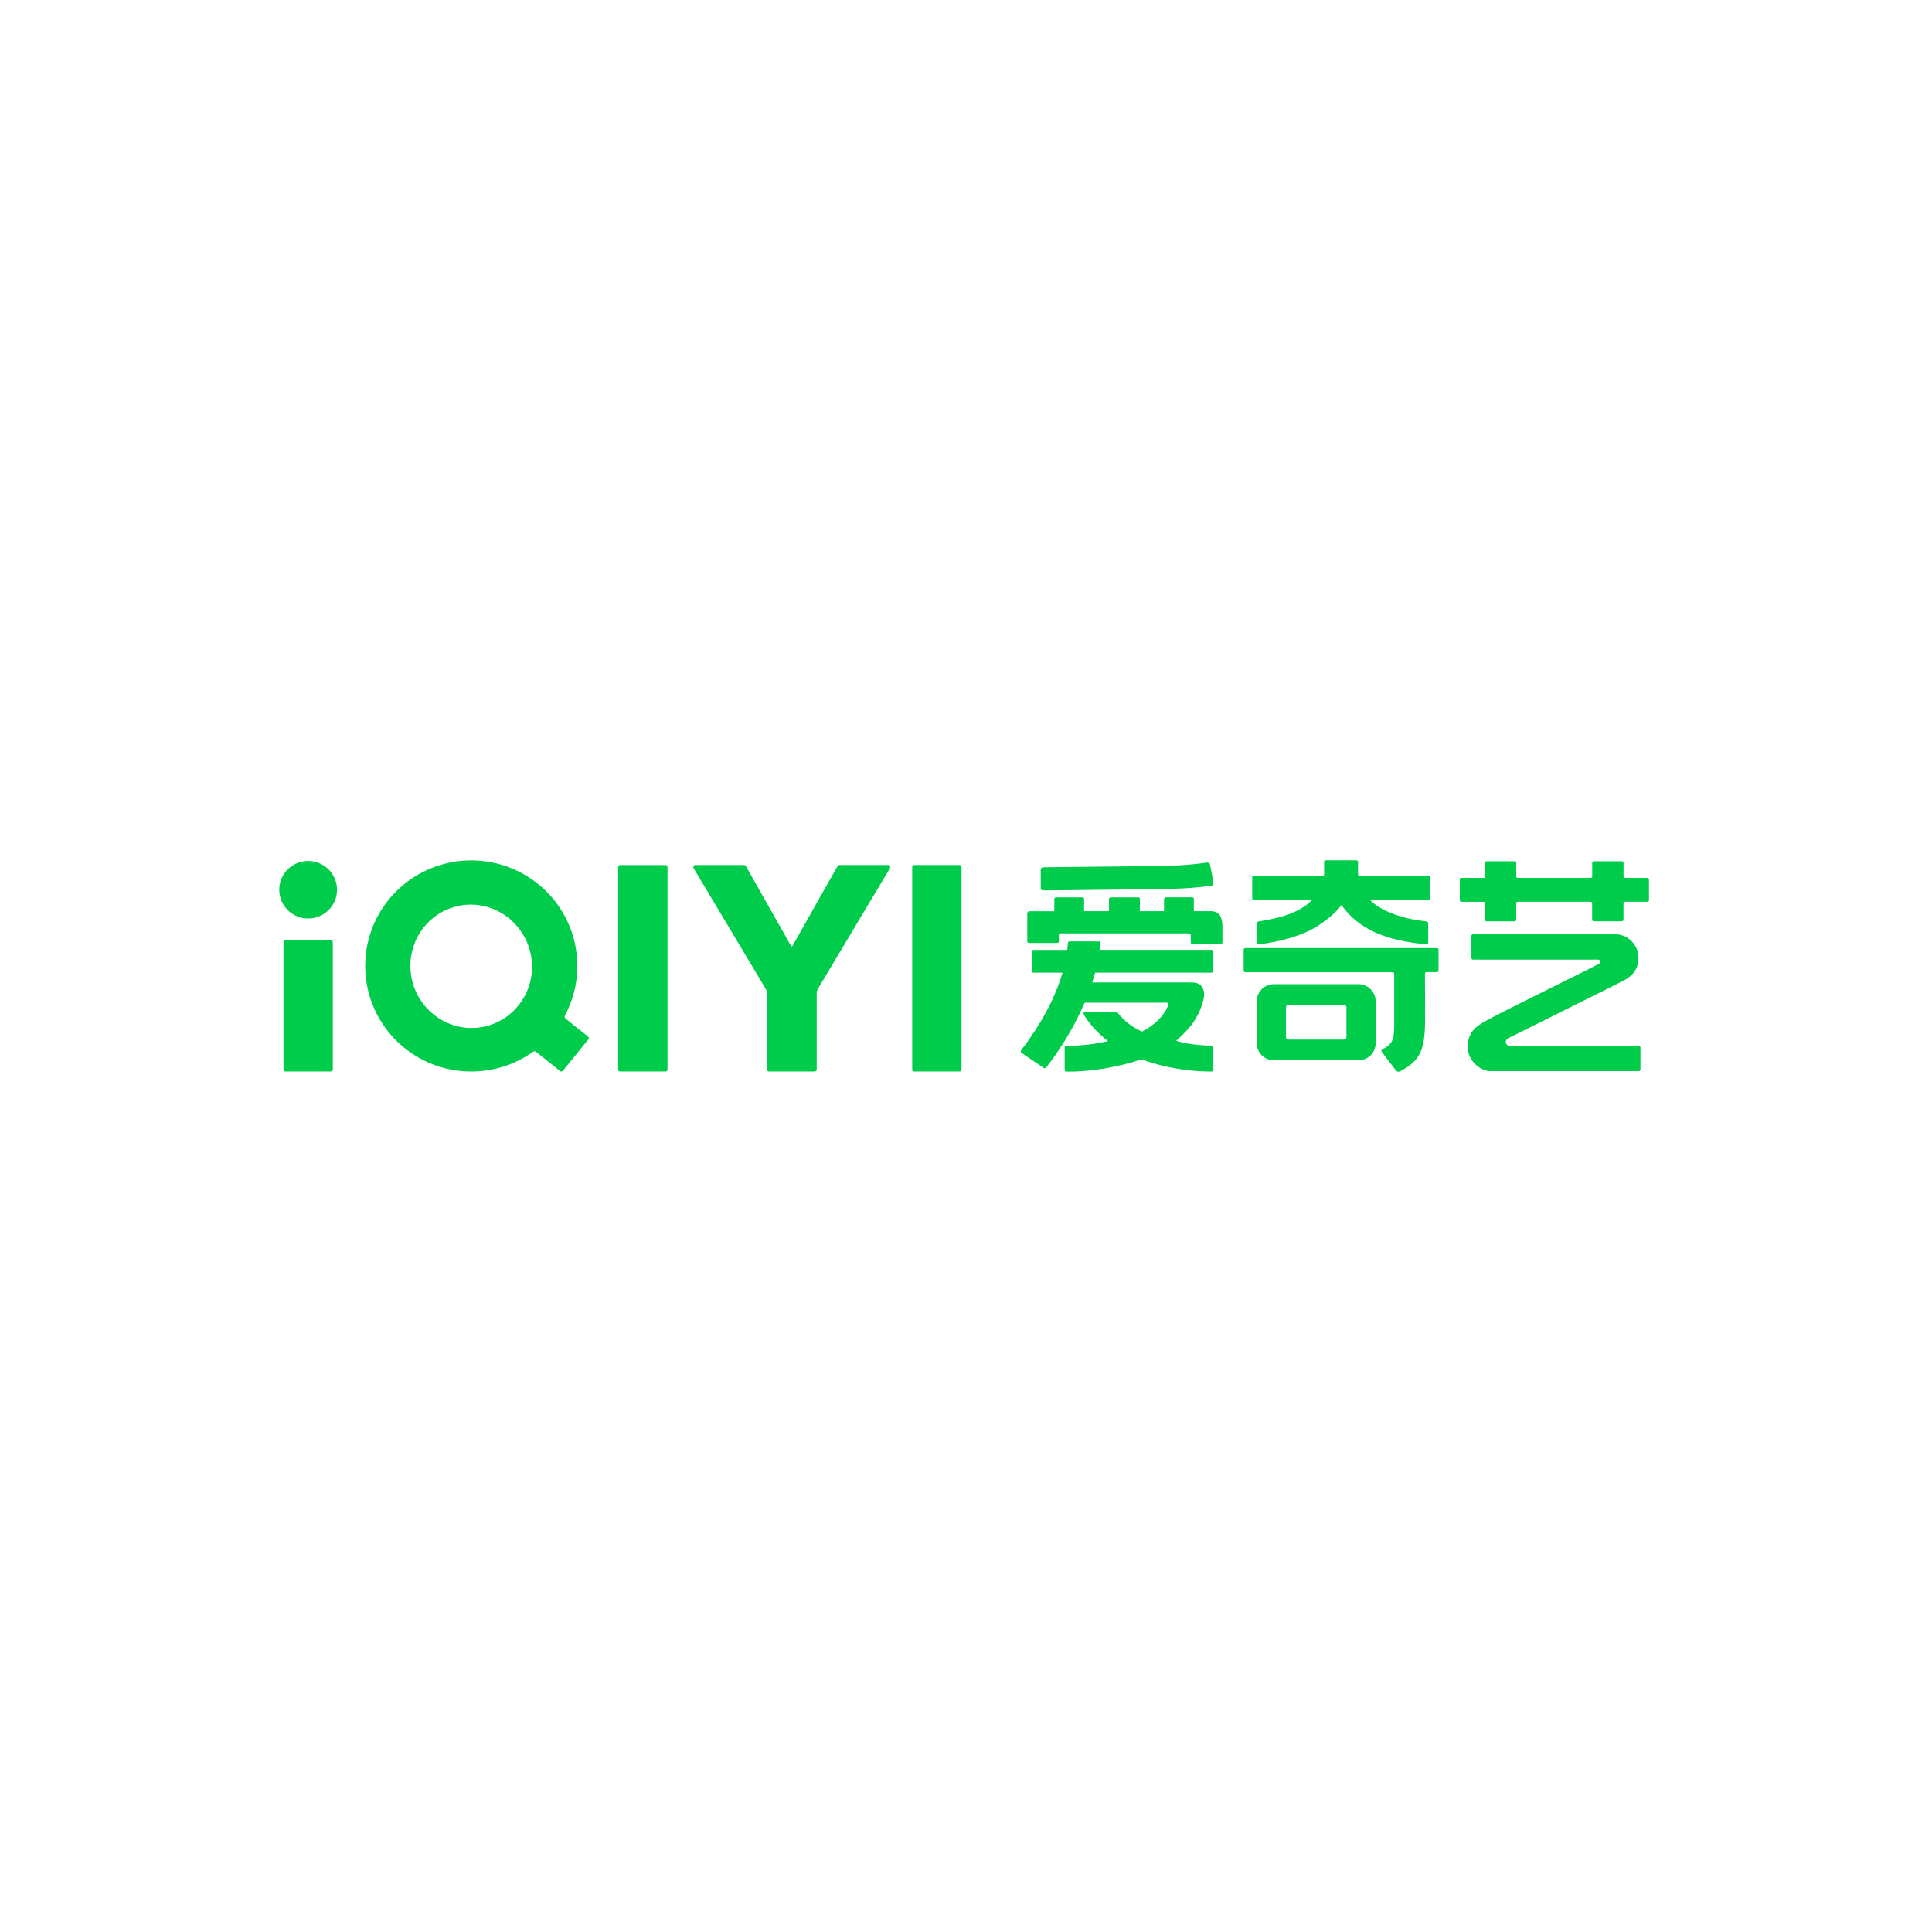 <?xml version="1.0" encoding="UTF-8"?>
<svg width="512px" height="512px" viewBox="0 0 512 512" version="1.1" xmlns="http://www.w3.org/2000/svg" xmlns:xlink="http://www.w3.org/1999/xlink">
    <title>iqiyi_2022</title>
    <g id="iqiyi_2022" stroke="none" stroke-width="1" fill="none" fill-rule="evenodd">
        <rect fill="#FFFFFF" x="0" y="0" width="512" height="512"></rect>
        <g id="iQiyi_logo" transform="translate(74, 228)" fill="#00CC4C" fill-rule="nonzero">
            <path d="M362.581,4.653 L356.627,4.653 C356.531,4.659 356.437,4.626 356.366,4.56 C356.295,4.495 356.255,4.404 356.254,4.308 L356.254,4.231 L356.254,4.231 L356.254,0.666 L356.254,0.666 C356.255,0.554 356.211,0.446 356.131,0.366 C356.052,0.286 355.944,0.241 355.83,0.241 L348.374,0.241 C348.14,0.243 347.951,0.433 347.951,0.666 L347.951,4.231 L347.951,4.231 L347.951,4.34 C347.932,4.526 347.769,4.663 347.582,4.653 L328.204,4.653 C328.108,4.659 328.014,4.626 327.943,4.56 C327.872,4.495 327.832,4.404 327.831,4.308 L327.831,4.263 C327.829,4.253 327.829,4.242 327.831,4.231 L327.831,4.231 L327.831,0.666 C327.831,0.433 327.642,0.243 327.407,0.241 L319.965,0.241 C319.728,0.241 319.537,0.431 319.537,0.666 L319.537,4.231 L319.537,4.231 L319.537,4.34 C319.518,4.524 319.358,4.661 319.173,4.653 L313.255,4.653 C313.157,4.644 313.06,4.676 312.986,4.741 C312.913,4.806 312.87,4.899 312.868,4.997 L312.868,10.573 L312.868,10.573 C312.871,10.807 313.061,10.994 313.296,10.994 L319.1,10.994 C319.428,10.994 319.505,11.185 319.519,11.307 L319.519,11.416 L319.519,11.416 L319.519,15.733 C319.519,15.968 319.71,16.158 319.947,16.158 L327.398,16.158 C327.633,16.156 327.822,15.966 327.822,15.733 L327.822,11.42 L327.822,11.42 C327.82,11.41 327.82,11.399 327.822,11.388 L327.822,11.325 C327.822,11.203 327.89,10.985 328.245,10.981 L347.514,10.981 C347.837,10.981 347.919,11.171 347.933,11.293 L347.933,11.402 L347.933,11.402 L347.933,15.719 C347.933,15.952 348.121,16.142 348.356,16.145 L355.808,16.145 C356.044,16.145 356.236,15.954 356.236,15.719 L356.236,11.42 L356.236,11.42 L356.236,11.325 C356.236,11.203 356.299,10.985 356.659,10.981 L362.577,10.981 C362.81,10.981 363,10.792 363,10.56 L363,5.074 C363,4.843 362.813,4.655 362.581,4.653 Z M201.811,7.366 C201.817,7.542 201.895,7.707 202.028,7.822 C202.162,7.937 202.337,7.992 202.512,7.973 C206.673,7.973 228.691,7.638 233.353,7.638 C236.944,7.638 243.572,7.298 247.109,6.7 C247.323,6.664 247.655,6.442 247.564,5.871 C247.473,5.3 246.786,1.491 246.654,1.083 C246.618,0.915 246.515,0.768 246.368,0.677 C246.221,0.587 246.043,0.56 245.875,0.603 C241.269,1.231 236.623,1.534 231.973,1.509 C231.973,1.509 203.25,1.844 202.512,1.844 C202.325,1.827 202.14,1.891 202.003,2.019 C201.867,2.147 201.792,2.328 201.797,2.515 L201.811,7.366 Z M217.206,21.472 C217.324,21.473 217.436,21.522 217.516,21.608 C217.596,21.693 217.637,21.808 217.63,21.925 C217.571,22.545 217.516,22.985 217.439,23.578 L217.439,23.578 C217.435,23.603 217.427,23.723 217.589,23.723 L217.589,23.723 L247.113,23.723 C247.227,23.723 247.336,23.768 247.416,23.848 C247.496,23.928 247.541,24.036 247.541,24.149 L247.541,24.149 L247.541,29.336 C247.541,29.565 247.357,29.752 247.127,29.757 L247.127,29.757 L216.346,29.757 C216.214,29.757 216.169,29.915 216.169,29.915 L216.169,29.915 L216.01,30.488 C215.848,31.061 215.675,31.634 215.49,32.207 L215.49,32.207 C215.483,32.232 215.453,32.361 215.65,32.361 L215.65,32.361 L242.006,32.361 C245.233,32.361 245.224,35.442 245.065,36.311 C244.609,38.532 243.738,40.648 242.498,42.549 C241.487,44.157 239.512,46.236 237.691,47.831 C240.258,48.578 242.885,48.968 247.018,49.117 C247.144,49.096 247.272,49.137 247.362,49.227 C247.453,49.317 247.494,49.445 247.473,49.57 L247.473,49.57 L247.473,55.554 C247.473,55.862 247.264,55.971 247.018,55.971 C240.702,55.952 234.435,54.863 228.486,52.75 C222.082,54.87 214.739,56.061 208.753,55.984 C208.553,55.98 208.148,55.939 208.148,55.486 L208.148,55.486 L208.148,49.597 C208.147,49.468 208.202,49.345 208.298,49.258 C208.395,49.171 208.524,49.13 208.653,49.144 C212.351,49.164 216.037,48.74 219.633,47.881 C217.159,46.032 215.039,43.757 213.374,41.163 L213.374,41.163 C213.336,41.102 212.747,40.116 213.697,40.116 L213.697,40.116 L221.535,40.116 C221.757,40.091 221.978,40.164 222.141,40.316 C223.857,42.507 226.088,44.246 228.637,45.38 L228.637,45.38 L228.869,45.262 L229.183,45.081 C233.061,42.934 234.782,40.402 235.519,38.563 C235.597,38.372 235.979,37.72 235.187,37.72 L235.187,37.72 L213.733,37.72 C213.428,37.72 213.36,37.91 213.36,37.91 L213.36,37.91 L213.117,38.461 C210.507,44.325 207.188,49.85 203.232,54.915 C203.074,55.107 202.796,55.148 202.59,55.01 C202.464,54.937 201.061,53.984 199.652,53.022 L199.37,52.83 C198.013,51.904 196.73,51.024 196.672,50.979 C196.672,50.979 196.335,50.789 196.617,50.336 C201.766,43.568 205.558,36.692 207.542,29.87 C207.57,29.766 207.438,29.766 207.438,29.766 L207.438,29.766 L199.886,29.766 C199.652,29.766 199.462,29.577 199.462,29.345 L199.462,29.345 L199.462,24.167 C199.461,24.055 199.505,23.946 199.585,23.866 C199.664,23.786 199.773,23.741 199.886,23.741 L199.886,23.741 L208.73,23.741 C208.783,23.747 208.83,23.711 208.84,23.66 L208.84,23.66 L208.84,23.682 L208.873,23.407 C208.937,22.874 208.982,22.437 209.017,21.87 C209.023,21.782 209.056,21.698 209.113,21.63 C209.193,21.529 209.316,21.47 209.445,21.472 L209.445,21.472 L217.206,21.472 Z M241.947,9.803 C242.063,9.792 242.178,9.833 242.261,9.914 C242.345,9.995 242.388,10.109 242.379,10.224 L242.379,10.224 L242.379,13.296 L242.38,13.329 C242.384,13.361 242.398,13.392 242.421,13.417 C242.451,13.449 242.494,13.468 242.539,13.468 L242.539,13.468 L246.809,13.468 C249.349,13.468 249.908,15.23 249.954,17.531 L249.954,17.531 L249.954,21.766 C249.943,21.999 249.755,22.185 249.522,22.197 L249.522,22.197 L242.029,22.197 C241.574,22.197 241.574,21.744 241.574,21.744 L241.574,21.744 L241.574,19.909 C241.574,19.565 241.492,19.352 241.036,19.352 L241.036,19.352 L207.028,19.352 C206.92,19.346 206.814,19.384 206.735,19.457 C206.656,19.531 206.61,19.634 206.609,19.741 L206.609,19.741 L206.609,21.468 C206.606,21.566 206.561,21.893 206.108,21.893 L206.108,21.893 L198.748,21.893 C198.614,21.908 198.48,21.863 198.382,21.771 C198.285,21.678 198.234,21.547 198.243,21.413 L198.242,14.053 C198.25,13.897 198.318,13.749 198.434,13.641 C198.566,13.518 198.746,13.459 198.925,13.481 L198.925,13.481 L205.239,13.481 C205.284,13.481 205.327,13.463 205.358,13.43 C205.389,13.398 205.405,13.354 205.403,13.309 L205.403,13.309 L205.403,10.265 C205.403,10.015 205.607,9.812 205.858,9.812 L205.858,9.812 L212.841,9.812 C212.961,9.794 213.082,9.831 213.171,9.913 C213.26,9.995 213.306,10.113 213.296,10.233 L213.296,10.233 L213.296,13.305 L213.297,13.338 C213.301,13.37 213.315,13.401 213.338,13.426 C213.368,13.458 213.411,13.477 213.456,13.477 L213.456,13.477 L219.733,13.477 C219.778,13.477 219.821,13.458 219.852,13.426 C219.883,13.393 219.899,13.349 219.897,13.305 L219.897,13.305 L219.897,10.261 C219.897,10.01 220.1,9.808 220.352,9.808 L220.352,9.808 L227.635,9.808 C227.754,9.794 227.873,9.833 227.96,9.914 C228.048,9.995 228.095,10.11 228.09,10.229 L228.09,10.229 L228.09,13.3 C228.087,13.344 228.102,13.388 228.132,13.421 C228.162,13.454 228.205,13.472 228.25,13.472 L228.25,13.472 L234.322,13.472 C234.367,13.472 234.41,13.454 234.441,13.421 C234.472,13.389 234.489,13.345 234.486,13.3 L234.486,13.3 L234.486,10.256 C234.486,10.006 234.69,9.803 234.941,9.803 L234.941,9.803 L241.947,9.803 Z M258.284,10.442 L273.538,10.442 C273.602,10.442 273.725,10.442 273.638,10.569 C270.179,14.106 264.534,15.429 259.773,16.154 C259.29,16.231 258.99,16.308 258.99,16.919 L258.99,21.766 C258.99,22.364 259.445,22.274 259.677,22.246 C265.249,21.617 271.631,19.814 275.35,17.295 C277.917,15.556 279.902,14.007 281.5,11.86 C285.924,18.074 292.953,21.259 303.869,22.242 C304.078,22.242 304.501,22.183 304.501,21.789 L304.501,16.761 C304.501,16.195 304.183,16.204 303.937,16.181 C298.019,15.542 292.152,13.622 289.143,10.569 C289.056,10.455 289.179,10.437 289.238,10.437 L304.533,10.437 C304.533,10.437 304.952,10.437 304.952,10.043 L304.952,4.449 C304.952,4.028 304.451,4.05 304.451,4.05 L286.198,4.05 C285.947,4.05 285.897,3.874 285.893,3.783 L285.893,3.72 L285.893,3.72 L285.893,0.381 C285.9,0.284 285.867,0.187 285.8,0.115 C285.734,0.043 285.64,0.002 285.542,0 L277.289,0 C277.173,-0.003 277.062,0.046 276.987,0.135 C276.913,0.223 276.883,0.341 276.907,0.454 L276.907,3.72 L276.907,3.72 L276.907,3.787 C276.907,3.878 276.848,4.023 276.606,4.046 L258.234,4.046 C258.136,4.037 258.039,4.069 257.966,4.134 C257.892,4.199 257.849,4.292 257.847,4.39 L257.847,10.061 C257.847,10.061 257.829,10.442 258.284,10.442 Z M306.809,23.252 C307.043,23.252 307.233,23.441 307.233,23.673 L307.233,23.673 L307.233,29.209 C307.233,29.32 307.188,29.428 307.109,29.507 C307.029,29.586 306.922,29.63 306.809,29.63 L306.809,29.63 L304.078,29.63 C303.955,29.62 303.833,29.665 303.746,29.752 C303.658,29.839 303.613,29.96 303.623,30.083 C303.632,31.52 303.645,33.505 303.653,35.545 L303.655,35.999 L303.655,35.999 L303.658,36.681 C303.661,37.59 303.663,38.492 303.664,39.343 L303.664,40.379 C303.662,42.251 303.651,43.753 303.623,44.338 C303.368,50.154 302.257,53.235 297.15,55.83 C296.34,56.27 295.971,55.717 295.971,55.717 C295.971,55.717 295.161,54.657 294.288,53.511 L294.1,53.265 C293.191,52.07 292.271,50.859 292.17,50.712 C291.965,50.413 292.206,50.127 292.488,49.987 C295.147,48.687 295.484,47.314 295.484,43.391 L295.484,30.106 C295.494,29.988 295.454,29.872 295.373,29.785 C295.293,29.699 295.179,29.651 295.06,29.653 L295.06,29.653 L256.008,29.653 C255.774,29.653 255.583,29.465 255.58,29.231 L255.58,29.231 L255.58,23.673 C255.583,23.44 255.774,23.252 256.008,23.252 L256.008,23.252 L306.809,23.252 Z M286.006,32.823 C288.513,32.823 290.548,34.84 290.558,37.335 L290.558,37.335 L290.558,48.456 C290.558,50.958 288.52,52.986 286.006,52.986 L286.006,52.986 L263.606,52.986 C261.092,52.986 259.054,50.958 259.054,48.456 L259.054,48.456 L259.054,37.353 C259.054,34.852 261.092,32.823 263.606,32.823 L263.606,32.823 L286.006,32.823 Z M282.128,38.273 L267.489,38.273 C267.108,38.273 266.799,38.578 266.797,38.957 L266.797,38.957 L266.797,46.807 L266.8,46.875 C266.816,47.032 266.886,47.18 267,47.292 C267.129,47.421 267.305,47.492 267.489,47.491 L267.489,47.491 L282.133,47.491 C282.512,47.491 282.82,47.185 282.82,46.807 L282.82,46.807 L282.82,39.165 L282.815,38.957 L282.812,38.891 C282.777,38.545 282.484,38.275 282.128,38.273 L282.128,38.273 Z M360.26,49.181 L326.146,49.181 C325.609,49.188 325.146,48.803 325.059,48.275 C324.988,47.828 325.211,47.387 325.614,47.178 L352.471,33.797 L356.313,31.854 C357.049,31.464 357.731,30.982 358.343,30.418 C358.955,29.837 359.437,29.135 359.759,28.357 C360.064,27.56 360.219,26.714 360.214,25.861 C360.239,22.485 357.564,19.701 354.174,19.574 L316.369,19.574 C316.135,19.574 315.945,19.762 315.945,19.995 L315.945,19.995 L315.945,25.884 C315.945,26.115 316.132,26.303 316.364,26.305 L349.508,26.305 C349.829,26.302 350.096,26.552 350.113,26.871 C350.109,27.086 349.986,27.281 349.794,27.379 L349.544,27.515 L349.544,27.515 L349.412,27.587 L348.861,27.877 C344.71,30.083 320.852,41.648 318.608,43.219 C318.349,43.378 318.103,43.545 317.866,43.713 C317.388,44.035 316.952,44.415 316.569,44.846 L316.569,44.846 C316.492,44.932 316.419,45.018 316.35,45.108 L316.328,45.135 C316.258,45.22 316.194,45.306 316.136,45.394 L316.109,45.43 C316.045,45.516 315.991,45.602 315.932,45.693 L315.932,45.729 C315.872,45.824 315.813,45.919 315.759,46.019 L315.759,46.019 C315.641,46.232 315.534,46.451 315.44,46.676 L315.44,46.676 C315.399,46.775 315.358,46.884 315.317,46.988 L315.29,47.074 C315.258,47.156 315.235,47.237 315.208,47.323 L315.176,47.437 C315.176,47.514 315.135,47.586 315.117,47.663 C315.099,47.74 315.117,47.749 315.085,47.794 C315.053,47.84 315.053,47.939 315.039,48.012 C315.026,48.084 315.039,48.107 315.039,48.152 C315.039,48.198 315.017,48.302 315.008,48.374 C314.998,48.447 315.008,48.465 315.008,48.51 C315.008,48.555 315.008,48.673 314.985,48.755 C314.987,48.795 314.987,48.836 314.985,48.877 C314.985,48.995 314.985,49.113 314.985,49.235 L314.985,49.235 C314.985,49.348 314.985,49.461 314.985,49.575 C314.985,49.606 314.985,49.638 314.985,49.67 C314.985,49.701 314.985,49.833 314.985,49.91 C314.985,49.987 314.985,49.991 314.985,50.032 C314.985,50.073 314.985,50.173 315.012,50.241 C315.039,50.308 315.012,50.331 315.035,50.376 C315.058,50.422 315.035,50.503 315.067,50.567 C315.099,50.63 315.089,50.657 315.099,50.703 L315.14,50.884 L315.181,51.024 C315.181,51.083 315.212,51.142 315.231,51.196 C315.243,51.244 315.258,51.291 315.276,51.337 L315.331,51.504 L315.385,51.645 C315.385,51.699 315.426,51.753 315.449,51.808 L315.508,51.944 C315.508,51.994 315.554,52.048 315.581,52.098 C315.608,52.148 315.622,52.188 315.645,52.234 C315.668,52.279 315.699,52.333 315.722,52.383 C315.745,52.433 315.772,52.474 315.8,52.514 L315.882,52.659 L315.963,52.791 L316.05,52.931 L316.136,53.054 L316.232,53.189 L316.328,53.312 L316.428,53.443 L316.528,53.561 L316.633,53.683 L316.737,53.796 L316.851,53.914 L316.96,54.023 L317.079,54.136 L317.193,54.24 L317.315,54.345 L317.434,54.444 L317.561,54.544 L317.689,54.639 L317.821,54.73 L317.948,54.82 L318.085,54.906 L318.221,54.992 L318.358,55.069 L318.499,55.146 L318.64,55.219 L318.786,55.291 L318.931,55.359 L319.082,55.423 L319.227,55.482 L319.382,55.54 L319.532,55.59 L319.692,55.64 L319.846,55.685 L320.006,55.731 L320.165,55.767 L320.324,55.803 L320.488,55.83 C320.543,55.83 320.597,55.83 320.652,55.857 L320.816,55.857 L320.984,55.857 L321.317,55.857 L321.317,55.857 L321.667,55.857 L360.31,55.857 C360.544,55.857 360.735,55.67 360.738,55.436 L360.738,49.602 C360.739,49.48 360.687,49.364 360.595,49.283 C360.503,49.202 360.381,49.165 360.26,49.181 Z M89.817,55.491 C89.834,55.753 90.058,55.954 90.322,55.944 L102.385,55.944 C102.65,55.954 102.875,55.754 102.895,55.491 L102.895,1.708 C102.875,1.445 102.65,1.245 102.385,1.255 L90.322,1.255 C90.058,1.245 89.834,1.446 89.817,1.708 L89.817,55.491 Z M1.12,55.491 C1.139,55.754 1.365,55.954 1.63,55.944 L13.693,55.944 C13.957,55.954 14.181,55.753 14.198,55.491 L14.198,21.63 C14.181,21.368 13.957,21.167 13.693,21.177 L1.63,21.177 C1.364,21.164 1.137,21.366 1.12,21.63 L1.12,55.491 Z M81.855,46.712 L75.888,41.946 C75.768,41.85 75.684,41.716 75.651,41.566 C75.614,41.412 75.637,41.251 75.715,41.113 C82.411,28.57 78.599,13.024 66.848,4.961 C55.098,-3.101 39.14,-1.121 29.74,9.567 C20.339,20.255 20.481,36.256 30.068,46.778 C39.656,57.3 55.646,59.001 67.252,50.734 C67.489,50.556 67.816,50.556 68.053,50.734 L74.454,55.848 C74.561,55.932 74.697,55.97 74.832,55.952 C74.967,55.935 75.09,55.865 75.173,55.758 L81.937,47.428 C82.112,47.207 82.075,46.888 81.855,46.712 Z M53.792,44.166 C45.065,45.752 36.63,39.804 35.019,30.93 C33.408,22.056 39.207,13.563 47.947,11.991 C56.687,10.419 65.095,16.353 66.72,25.227 C68.345,34.101 62.532,42.581 53.792,44.166 Z M180.312,1.241 L168.249,1.241 C167.985,1.231 167.761,1.432 167.744,1.695 L167.744,55.491 C167.761,55.753 167.985,55.954 168.249,55.944 L180.312,55.944 C180.576,55.954 180.8,55.753 180.817,55.491 L180.817,1.708 C180.812,1.58 180.757,1.458 180.662,1.371 C180.567,1.283 180.441,1.237 180.312,1.241 Z M7.661,0.168 C3.43,0.168 0,3.581 0,7.792 C0,12.002 3.43,15.415 7.661,15.415 C11.892,15.415 15.322,12.002 15.322,7.792 C15.322,5.77 14.515,3.831 13.078,2.401 C11.642,0.971 9.693,0.168 7.661,0.168 Z M161.357,1.241 L148.498,1.241 C148.283,1.24 148.082,1.35 147.969,1.532 L136.025,22.65 C136.025,22.65 135.938,22.808 135.82,22.808 L135.82,22.808 C135.702,22.808 135.615,22.65 135.615,22.65 L123.671,1.532 C123.558,1.35 123.357,1.24 123.143,1.241 L110.287,1.241 C110.079,1.242 109.887,1.359 109.792,1.544 C109.696,1.728 109.712,1.951 109.832,2.121 L128.951,34.114 C129.133,34.423 129.229,34.775 129.229,35.134 L129.229,55.4 C129.231,55.706 129.481,55.953 129.789,55.953 L141.879,55.953 C142.186,55.953 142.436,55.706 142.439,55.4 L142.439,35.134 C142.438,34.775 142.534,34.423 142.716,34.114 L161.835,2.121 C161.958,1.947 161.972,1.72 161.871,1.533 C161.769,1.347 161.57,1.234 161.357,1.241 L161.357,1.241 Z" id="Shape"></path>
        </g>
    </g>
</svg>